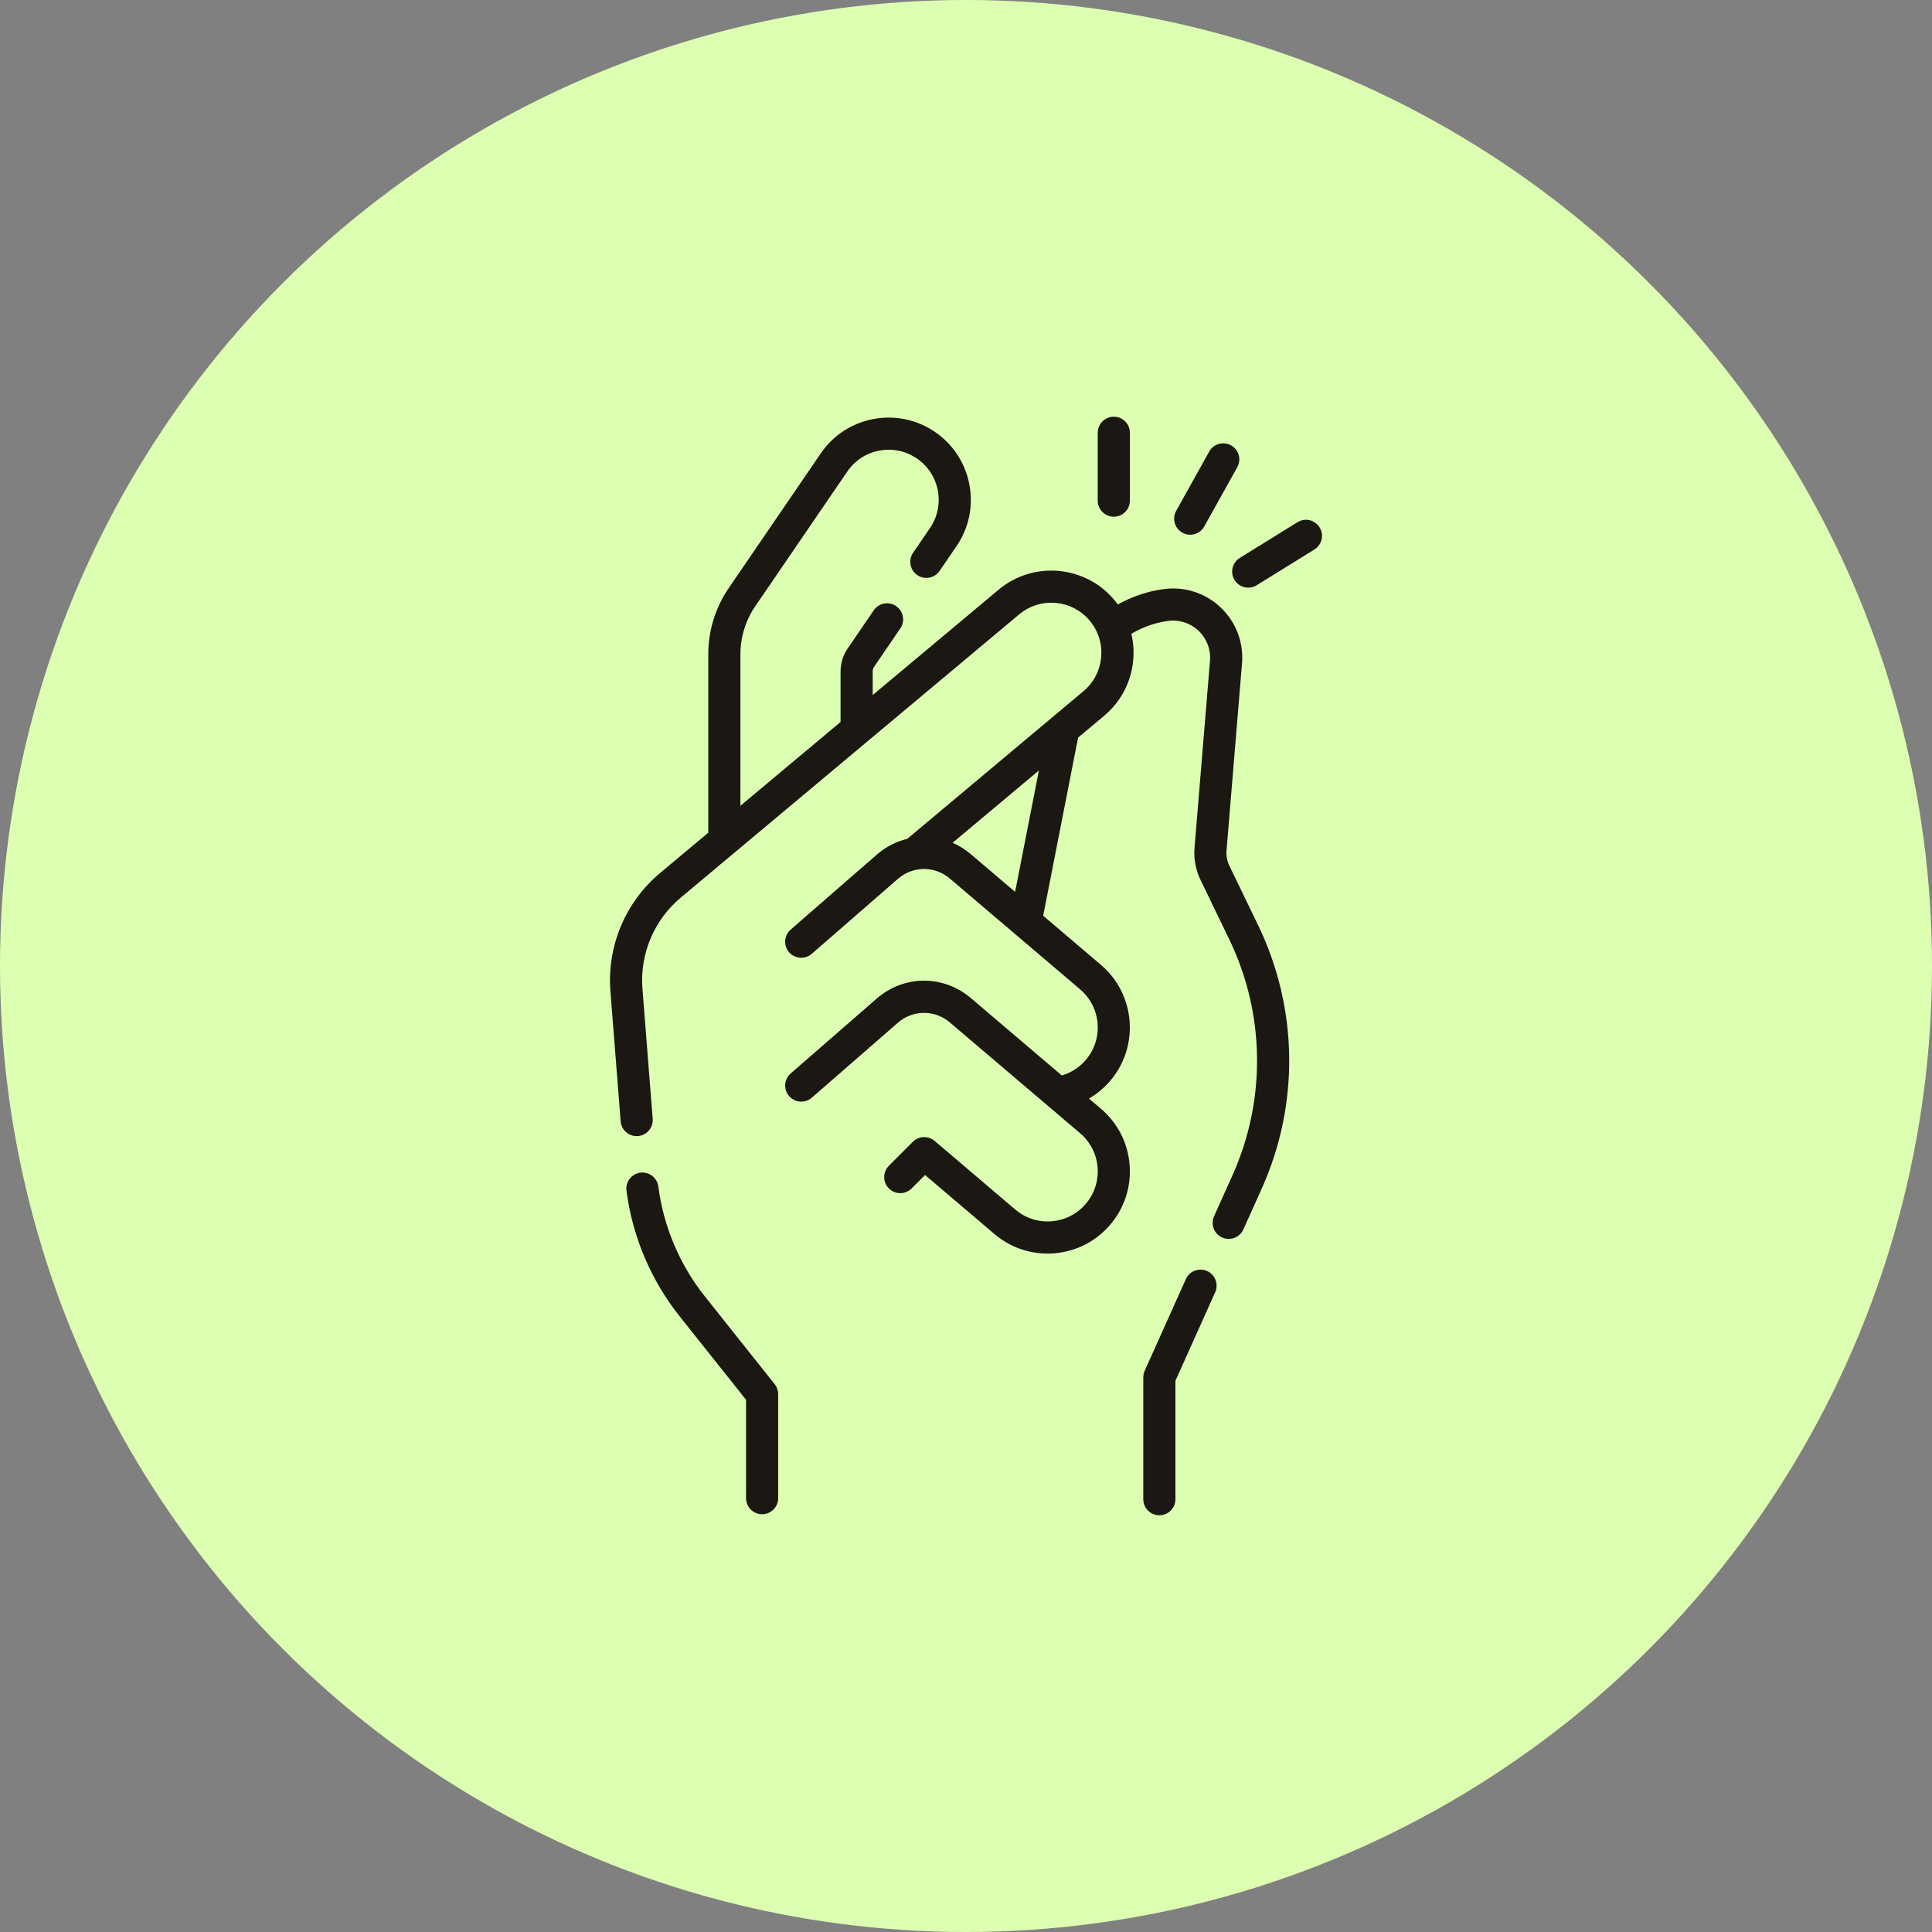 <svg width="102" height="102" viewBox="0 0 102 102" fill="none" xmlns="http://www.w3.org/2000/svg">
<rect x="0" y="0" width="102" height="102" fill="#808080" stroke="none"/>
<circle cx="51" cy="51" r="51" fill="#DDFFB1"/>
<path d="M64.908 45.715C64.785 45.461 64.732 45.178 64.755 44.897L65.572 35.025C65.664 33.914 65.253 32.837 64.444 32.07C63.635 31.303 62.536 30.95 61.432 31.102C60.583 31.218 59.761 31.495 59.016 31.913C58.957 31.832 58.896 31.753 58.831 31.676C57.294 29.841 54.551 29.6 52.718 31.136L46.074 36.696V35.453C46.074 35.36 46.102 35.27 46.154 35.194L47.532 33.178C47.796 32.791 47.697 32.263 47.31 31.998C46.923 31.734 46.395 31.833 46.131 32.22L44.753 34.237C44.507 34.596 44.377 35.017 44.377 35.453V38.117L39.09 42.541V34.551C39.09 33.636 39.363 32.754 39.879 31.998L44.731 24.897C45.13 24.314 45.731 23.921 46.425 23.79C47.119 23.66 47.822 23.807 48.406 24.206C48.989 24.604 49.382 25.206 49.512 25.9C49.643 26.594 49.495 27.297 49.097 27.88L48.206 29.183C47.942 29.57 48.041 30.098 48.428 30.362C48.815 30.627 49.343 30.527 49.607 30.14L50.498 28.837C51.152 27.88 51.394 26.725 51.179 25.586C50.965 24.447 50.32 23.459 49.363 22.805C48.406 22.151 47.251 21.909 46.111 22.123C44.972 22.337 43.984 22.983 43.33 23.94L38.478 31.041C37.768 32.08 37.393 33.293 37.393 34.551V43.962L34.849 46.091C33.02 47.622 32.04 49.955 32.227 52.332L32.767 59.199C32.802 59.644 33.173 59.981 33.612 59.981C33.634 59.981 33.657 59.98 33.679 59.979C34.146 59.942 34.495 59.533 34.458 59.066L33.918 52.199C33.774 50.368 34.529 48.571 35.938 47.392L53.807 32.437C54.924 31.501 56.595 31.648 57.531 32.766C58.467 33.883 58.32 35.553 57.203 36.49L47.901 44.285C47.323 44.425 46.77 44.702 46.291 45.12L41.744 49.077C41.391 49.385 41.354 49.92 41.661 50.274C41.969 50.627 42.505 50.664 42.858 50.357L47.405 46.399C48.196 45.711 49.349 45.704 50.148 46.384L57.024 52.232C57.562 52.69 57.89 53.33 57.947 54.033C58.003 54.737 57.783 55.421 57.325 55.959C56.991 56.352 56.549 56.635 56.058 56.779L51.248 52.687C49.805 51.46 47.72 51.472 46.291 52.716L41.745 56.673C41.391 56.981 41.354 57.517 41.662 57.87C41.969 58.223 42.505 58.26 42.859 57.953L47.405 53.995C48.196 53.307 49.349 53.3 50.148 53.98L57.024 59.828C57.562 60.286 57.89 60.926 57.947 61.629C58.004 62.333 57.783 63.017 57.325 63.555C56.868 64.093 56.228 64.42 55.524 64.477C54.819 64.534 54.136 64.313 53.599 63.856L49.343 60.235C49.006 59.949 48.505 59.969 48.193 60.282L46.93 61.545C46.598 61.876 46.598 62.413 46.93 62.745C47.261 63.076 47.798 63.076 48.129 62.745L48.839 62.035L52.499 65.148C53.291 65.822 54.276 66.183 55.304 66.183C55.423 66.183 55.542 66.178 55.661 66.168C56.816 66.075 57.866 65.537 58.618 64.654C59.369 63.771 59.731 62.648 59.638 61.493C59.545 60.337 59.007 59.287 58.124 58.536L57.491 57.998C57.914 57.752 58.296 57.436 58.618 57.058C60.168 55.235 59.947 52.49 58.124 50.94L55.075 48.346L56.918 38.942L58.293 37.79C59.181 37.045 59.727 35.999 59.829 34.844C59.87 34.374 59.835 33.909 59.73 33.463C60.32 33.11 60.979 32.876 61.663 32.782C62.255 32.701 62.843 32.89 63.277 33.301C63.71 33.712 63.931 34.289 63.882 34.885L63.065 44.757C63.016 45.34 63.126 45.926 63.38 46.453L64.891 49.578C66.795 53.515 66.859 58.06 65.068 62.05L64.096 64.213C63.904 64.64 64.095 65.143 64.523 65.334C64.636 65.385 64.754 65.409 64.87 65.409C65.194 65.409 65.503 65.223 65.644 64.908L66.616 62.745C68.613 58.297 68.541 53.229 66.419 48.839L64.908 45.715ZM53.593 47.086L51.247 45.091C50.952 44.84 50.63 44.642 50.292 44.495L54.849 40.676L53.593 47.086Z" fill="#1B1713"/>
<path d="M63.729 67.104C63.301 66.912 62.8 67.103 62.608 67.53L60.435 72.369C60.386 72.478 60.36 72.597 60.36 72.717V79.151C60.36 79.62 60.74 80 61.209 80C61.677 80 62.057 79.62 62.057 79.151V72.898L64.156 68.225C64.347 67.798 64.156 67.296 63.729 67.104Z" fill="#1B1713"/>
<path d="M58.803 27.28C59.272 27.28 59.652 26.9 59.652 26.431V22.848C59.652 22.38 59.272 22 58.803 22C58.335 22 57.955 22.38 57.955 22.848V26.431C57.955 26.9 58.335 27.28 58.803 27.28Z" fill="#1B1713"/>
<path d="M62.425 28.124C62.556 28.197 62.697 28.232 62.837 28.232C63.135 28.232 63.424 28.075 63.579 27.796L65.322 24.666C65.55 24.256 65.403 23.739 64.994 23.512C64.585 23.284 64.068 23.431 63.84 23.84L62.097 26.97C61.869 27.38 62.016 27.896 62.425 28.124Z" fill="#1B1713"/>
<path d="M69.668 27.843C69.421 27.445 68.898 27.322 68.5 27.569L65.454 29.455C65.055 29.702 64.932 30.225 65.179 30.623C65.34 30.882 65.617 31.025 65.901 31.025C66.053 31.025 66.208 30.984 66.347 30.898L69.393 29.011C69.791 28.765 69.914 28.241 69.668 27.843Z" fill="#1B1713"/>
<path d="M37.214 68.445C35.884 66.773 35.034 64.766 34.757 62.643C34.697 62.178 34.271 61.852 33.806 61.911C33.342 61.972 33.014 62.398 33.075 62.862C33.391 65.292 34.364 67.588 35.886 69.501L39.387 73.9V79.096C39.387 79.565 39.767 79.944 40.235 79.944C40.704 79.944 41.084 79.565 41.084 79.096V73.604C41.084 73.412 41.019 73.226 40.899 73.076L37.214 68.445Z" fill="#1B1713"/>
</svg>
